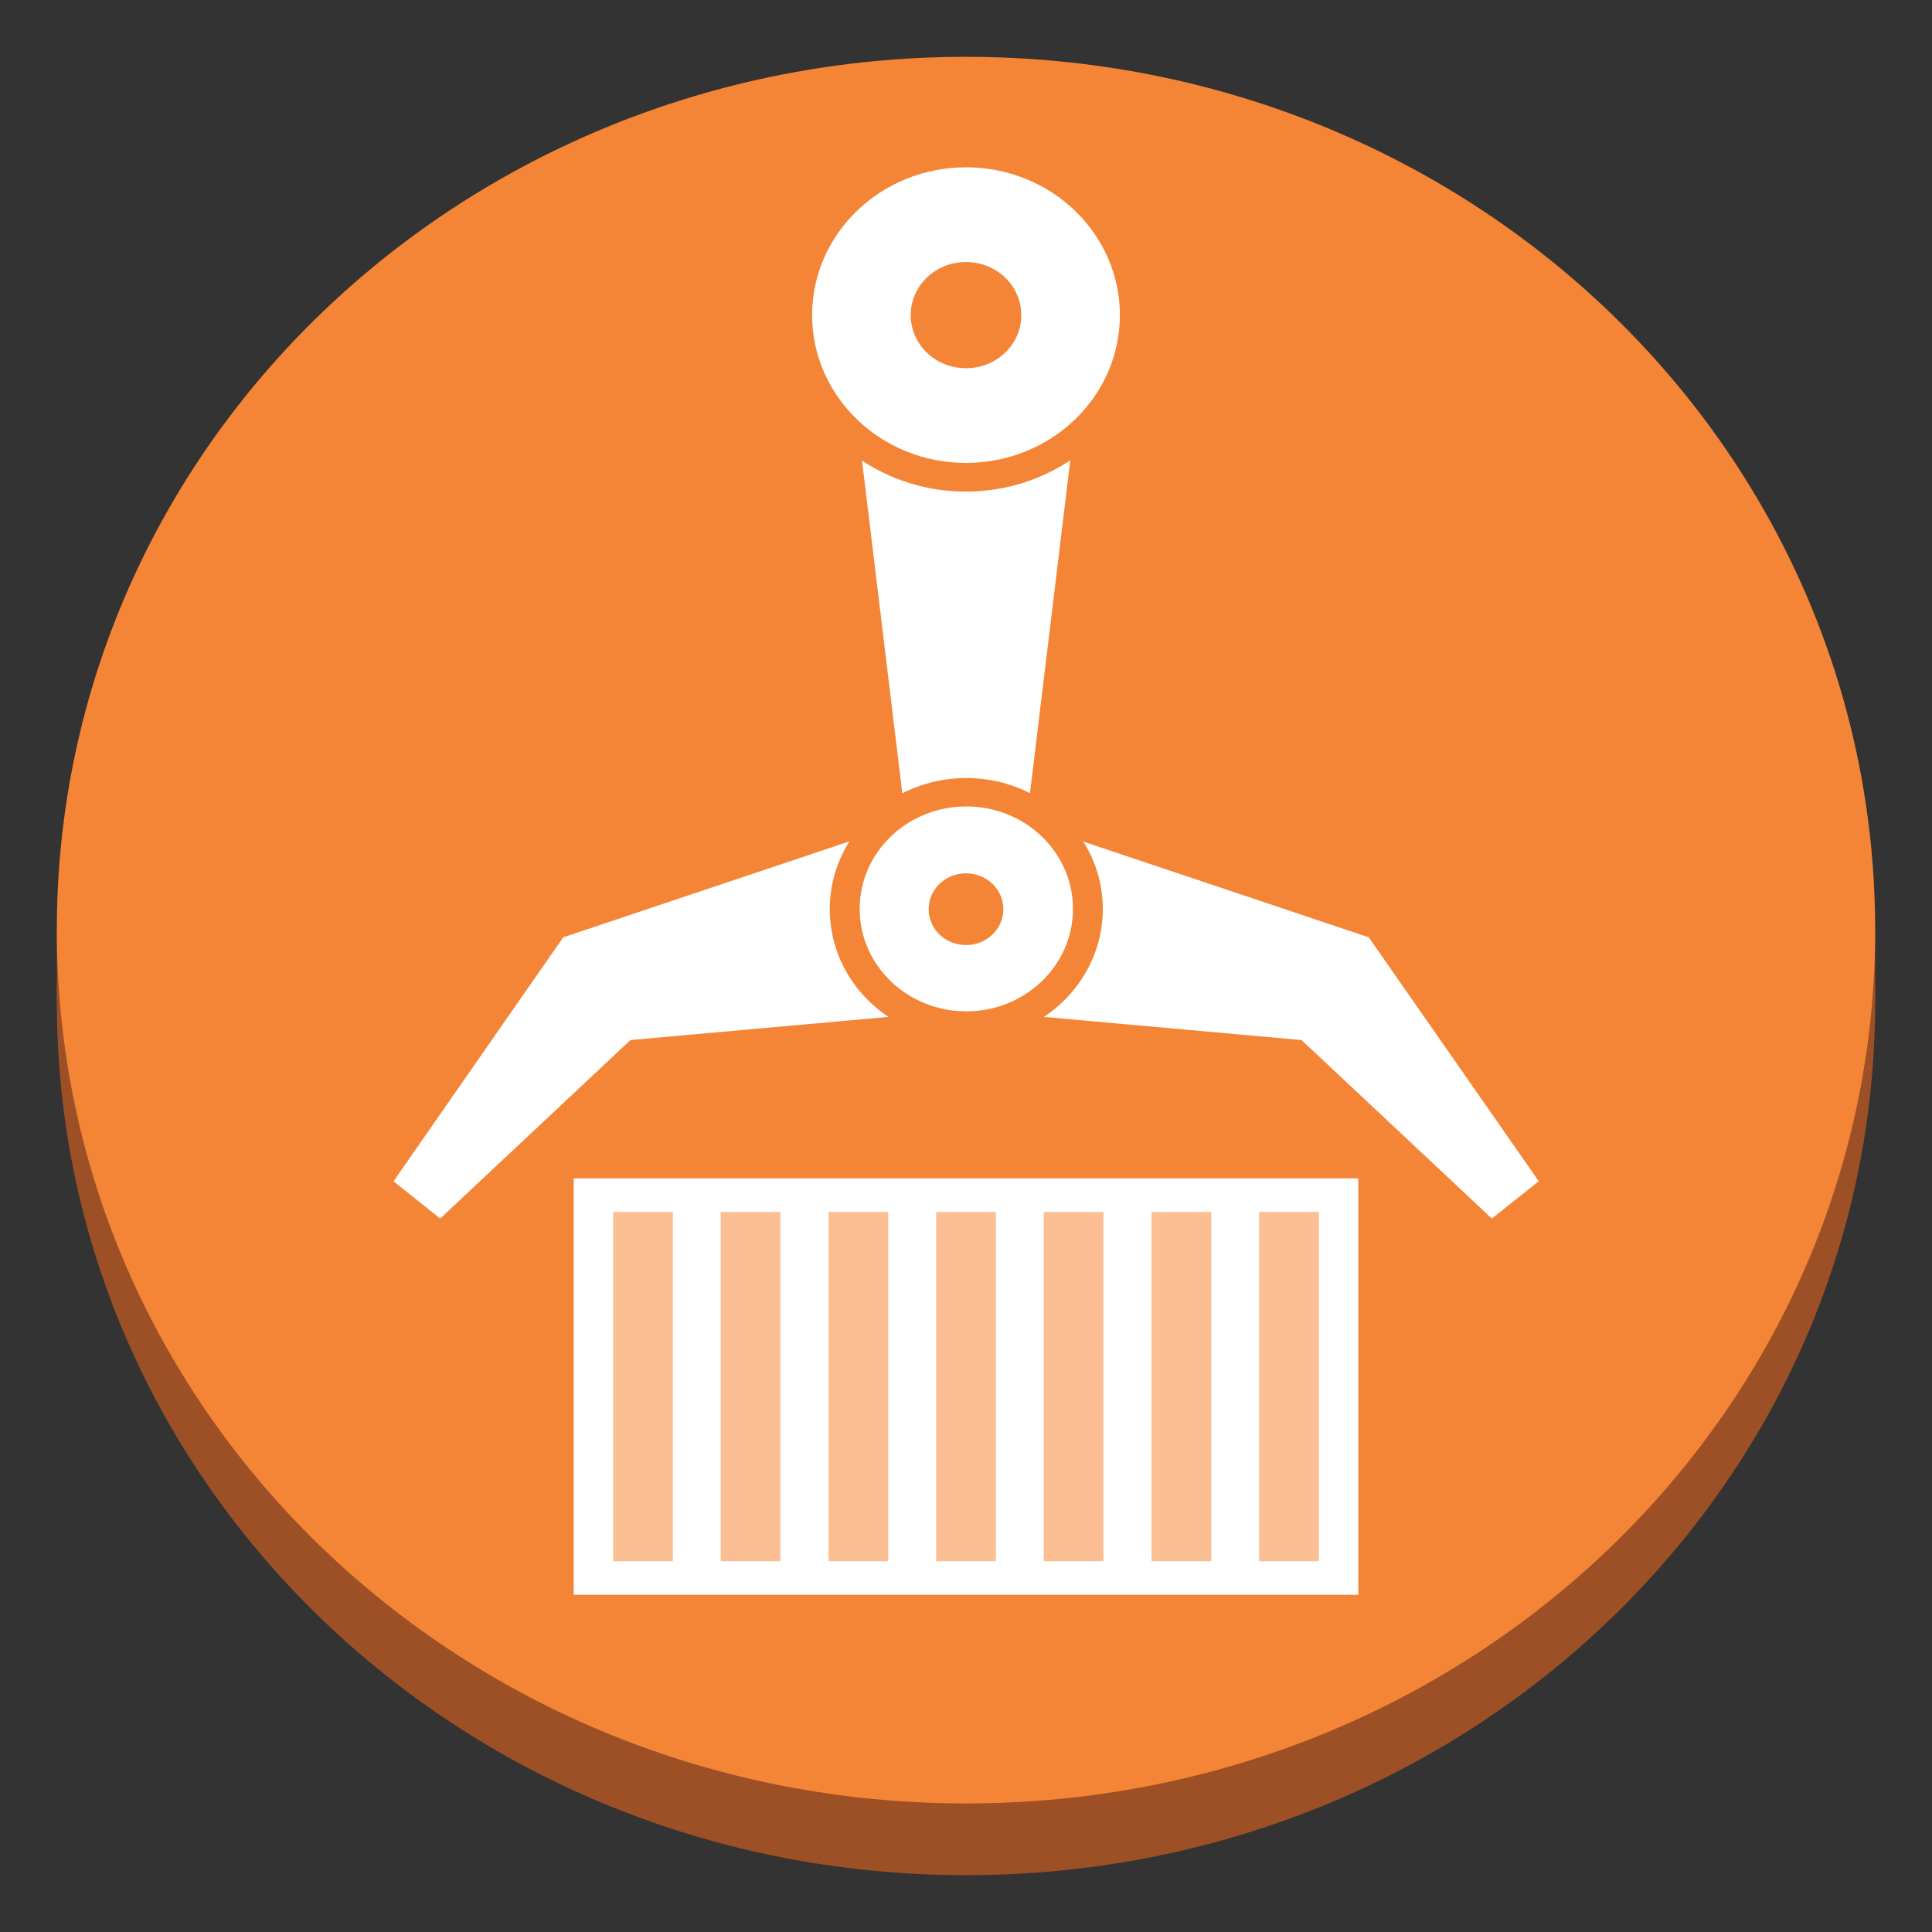 <svg xmlns="http://www.w3.org/2000/svg" xmlns:xlink="http://www.w3.org/1999/xlink" fill="#fff" fill-rule="evenodd" stroke="#000" stroke-linecap="round" stroke-linejoin="round" viewBox="0 0 85 85"><rect x="0" y="0" width="85" height="85" fill="#333333" stroke="none"/><style>.B{stroke:none}.C{fill:#f58536}</style><use xlink:href="#A" x="2.5" y="2.5"/><symbol id="A" overflow="visible"><g fill="#9d5025" class="B"><path d="M0 41.579C0 20.293 17.84 3.157 40 3.157s40 17.136 40 38.422S62.16 80 40 80 0 62.864 0 41.579z"/><path d="M0 38.422h80v3.157H0z"/></g><path d="M0 38.422C0 17.136 17.84 0 40 0s40 17.136 40 38.422-17.84 38.422-40 38.422S0 59.707 0 38.422z" class="B C"/><path d="M42.589 34.255h-5.166L34.65 11.364h10.713l-2.774 22.891z" class="B"/><path d="m63.135 51.111 2.064-1.641-7.48-10.732-16.379-5.492L40 41.932l14.762 1.326 8.373 7.853zM16.865 51.111l-2.051-1.641 7.466-10.732 16.379-5.492L40 41.932l-14.762 1.326-8.373 7.853zm15.708-39.747c0-3.952 3.312-7.134 7.427-7.134s7.427 3.182 7.427 7.134-3.312 7.134-7.427 7.134-7.427-3.182-7.427-7.134z" class="B"/><path d="M40 19.129c-4.465 0-8.084-3.477-8.084-7.765S35.535 3.599 40 3.599s8.084 3.476 8.084 7.765c-.007 4.286-3.622 7.758-8.084 7.765zm0-14.268c3.739 0 6.77 2.911 6.77 6.503s-3.031 6.502-6.77 6.502-6.77-2.911-6.77-6.502S36.261 4.862 40 4.862zm-2.432 6.503c0-1.294 1.085-2.336 2.432-2.336s2.432 1.042 2.432 2.336S41.347 13.7 40 13.7s-2.432-1.042-2.432-2.336z" class="B C"/><path d="M34.65 37.5c0-2.847 2.386-5.139 5.35-5.139s5.35 2.292 5.35 5.139-2.386 5.139-5.35 5.139-5.35-2.292-5.35-5.139z" class="B"/><path d="M40 43.27c-3.312-.007-5.994-2.588-5.994-5.77s2.682-5.763 5.994-5.77 6.006 2.563 6.02 5.745c.004 1.536-.629 3.01-1.759 4.097S41.599 43.27 40 43.27zm0-10.29c2.592-.007 4.699 2.005 4.706 4.495s-2.088 4.513-4.679 4.52-4.699-2.005-4.706-4.495 2.088-4.513 4.679-4.52zm-1.643 4.52c0-.874.733-1.578 1.643-1.578s1.643.704 1.643 1.578-.733 1.578-1.643 1.578-1.643-.704-1.643-1.578z" class="B C"/><path d="M22.741 49.344H57.26v18.321H22.741z" class="B"/><g fill="#fbbf93"><use xlink:href="#C" class="B"/><use xlink:href="#C" x="4.732" class="B"/><use xlink:href="#C" x="9.477" class="B"/><use xlink:href="#C" x="14.21" class="B"/><use xlink:href="#C" x="18.942" class="B"/><use xlink:href="#C" x="23.687" class="B"/><use xlink:href="#C" x="28.419" class="B"/></g></symbol><defs><path id="C" d="M24.476 50.821h2.629v15.366h-2.629z"/></defs></svg>